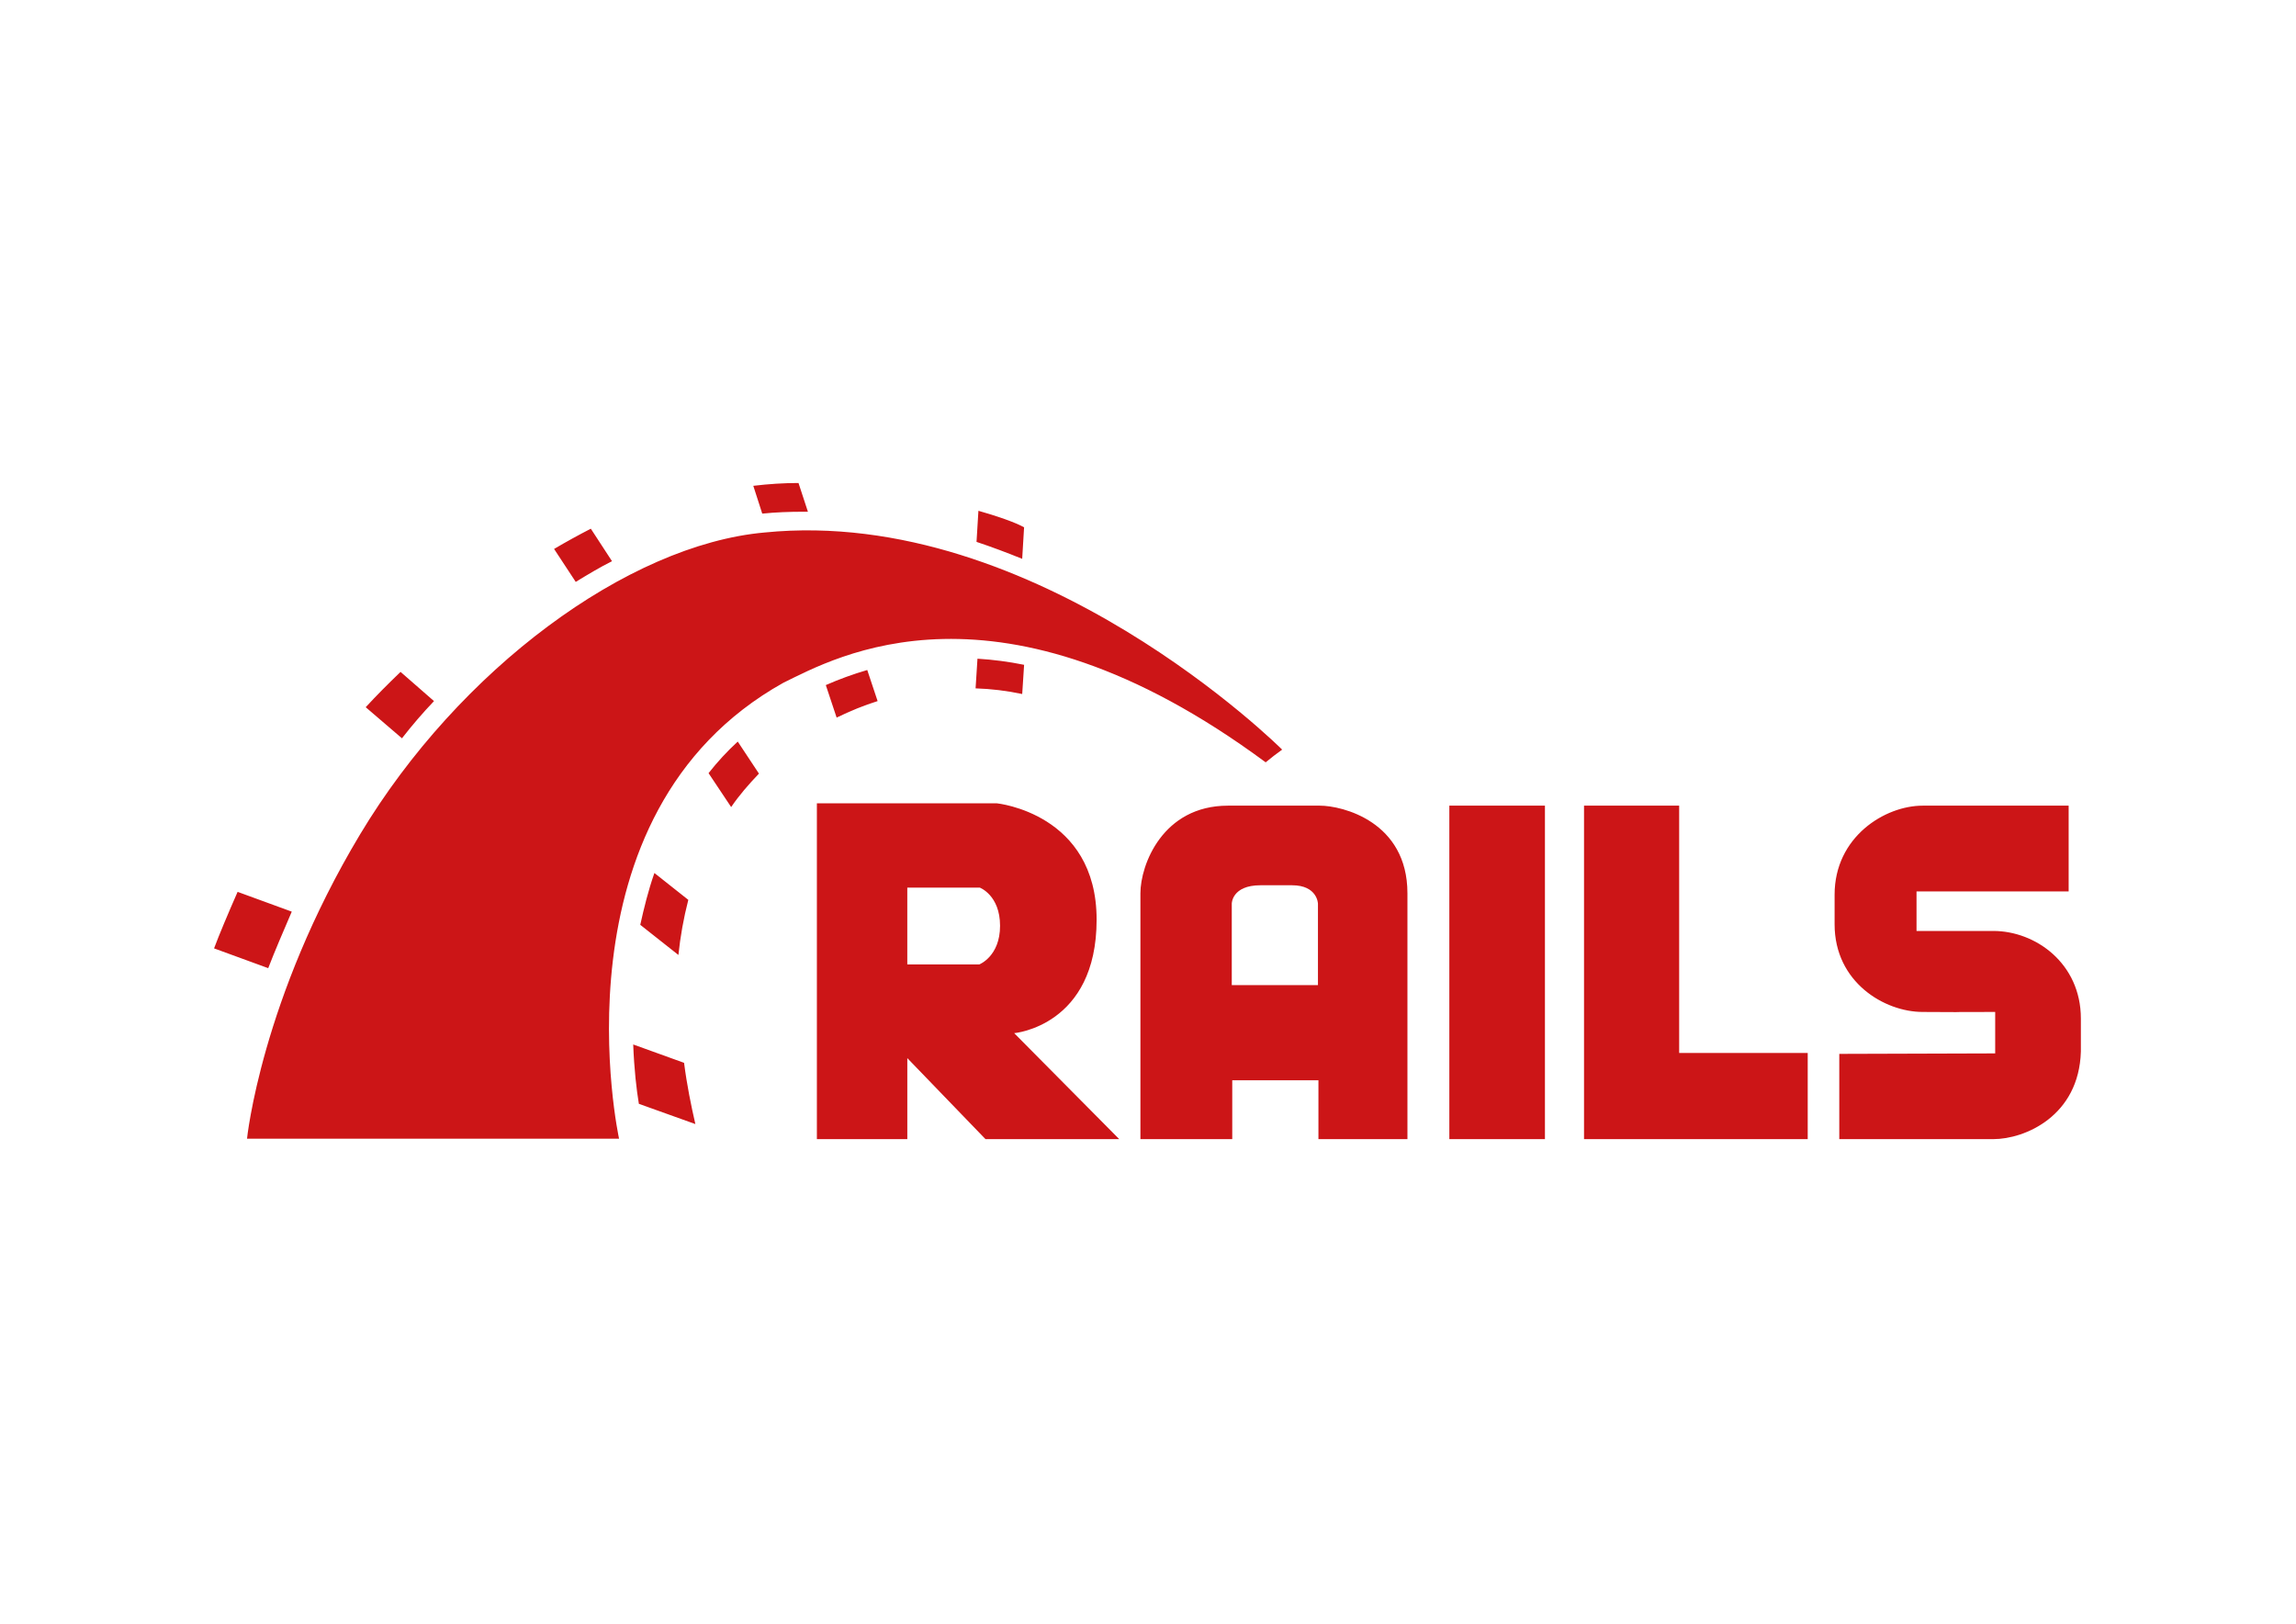 <?xml version="1.0" encoding="utf-8"?>
<!-- Generator: Adobe Illustrator 26.5.0, SVG Export Plug-In . SVG Version: 6.00 Build 0)  -->
<svg version="1.0" id="katman_1" xmlns="http://www.w3.org/2000/svg" xmlns:xlink="http://www.w3.org/1999/xlink" x="0px" y="0px"
	 viewBox="0 0 1190.55 841.89" style="enable-background:new 0 0 1190.55 841.89;" xml:space="preserve">
<style type="text/css">
	.st0{fill:#CC1517;}
</style>
<g>
	<path class="st0" d="M525.89,535.64c0,0,42.74-3.66,42.74-58.85c0-55.19-51.77-60.32-51.77-60.32h-93.28v174.11h46.89v-42l40.54,42
		h69.35C580.35,590.58,525.89,535.64,525.89,535.64z M684.38,417.69h-47.62c-33.95,0-45.42,30.77-45.42,45.42v127.47h47.62v-30.52
		h44.69v30.52h46.15V463.11C729.8,426,696.1,417.69,684.38,417.69L684.38,417.69z M751.53,417.69h49.57v172.89h-49.57
		C751.53,590.58,751.53,417.69,751.53,417.69z M870.7,545.9V417.69h-49.33v172.89h115.99V545.9
		C937.37,545.9,870.7,545.9,870.7,545.9z M953.73,546.38v44.2h79.85c16.36,0,44.45-11.96,45.42-45.42v-17.09
		c0-28.57-23.44-45.42-45.42-45.42h-39.8v-20.51h78.88v-44.45h-75.7c-19.53,0-45.66,16.12-45.66,46.15v15.38
		c0,30.04,25.88,45.42,45.66,45.42c54.94,0.24-13.18,0,37.61,0v21.49C1034.56,546.14,953.73,546.38,953.73,546.38z M128.09,590.34
		h192.91c0,0-36.87-168.25,85.23-236.38c26.62-12.94,111.35-61.29,250.06,41.27c2.77-2.3,5.62-4.5,8.55-6.59
		c0,0-126.98-126.74-268.37-112.57c-71.06,6.35-158.48,71.06-209.77,156.53C135.42,518.06,128.09,590.34,128.09,590.34z
		 M328.34,541.5c0.49,12.94,1.71,23.44,2.93,30.77l29.3,10.5c-2.2-9.53-4.39-20.27-5.86-31.75L328.34,541.5z M653.61,458.96h16.36
		c13.18,0,13.43,9.52,13.43,9.52v42.25h-44.69v-42.25C638.71,468.48,638.71,458.96,653.61,458.96z M151.29,472.64l-28.08-10.26
		c-4.64,10.5-9.77,22.71-12.21,29.3l28.08,10.26C142.26,493.64,147.39,481.67,151.29,472.64z M507.82,499.99h-37.36v-39.8h37.6
		c0,0,10.5,3.91,10.5,19.78C518.57,495.84,507.82,499.99,507.82,499.99z M332,479.47l19.78,15.63c0.98-9.53,2.68-19.05,5.13-28.57
		l-17.58-13.92C336.15,461.65,333.95,470.68,332,479.47z M367.41,400.84l11.72,17.58c4.15-6.11,9.04-11.72,14.41-17.34l-10.99-16.61
		C377.06,389.51,372,394.98,367.41,400.84z M225.04,363.48l-17.34-15.14c-6.35,6.11-12.46,12.21-18.07,18.31l18.8,16.12
		C213.64,376.06,219.18,369.62,225.04,363.48z M428.21,355.18l5.61,16.85c7.08-3.42,14.16-6.35,21.25-8.55l-5.37-16.12
		C442.38,349.5,435.2,352.11,428.21,355.18z M506.85,341.5l-0.98,15.38c8.06,0.25,16.12,1.22,24.18,2.93l0.98-15.14
		C523.05,343.05,514.97,341.99,506.85,341.5z M317.35,290.95l-10.99-16.85c-6.45,3.32-12.8,6.82-19.05,10.5l11.23,17.09
		C304.89,297.79,311,294.13,317.35,290.95z M530.04,289.73l0.98-16.36c-2.2-1.22-8.3-4.15-23.68-8.55l-0.98,16.12
		C514.42,283.63,522.23,286.56,530.04,289.73z M416.49,265.31h2.44l-4.88-14.9c-7.57,0-15.38,0.49-23.44,1.46l4.64,14.41
		C402.33,265.56,409.41,265.31,416.49,265.31z"/>
</g>
</svg>
